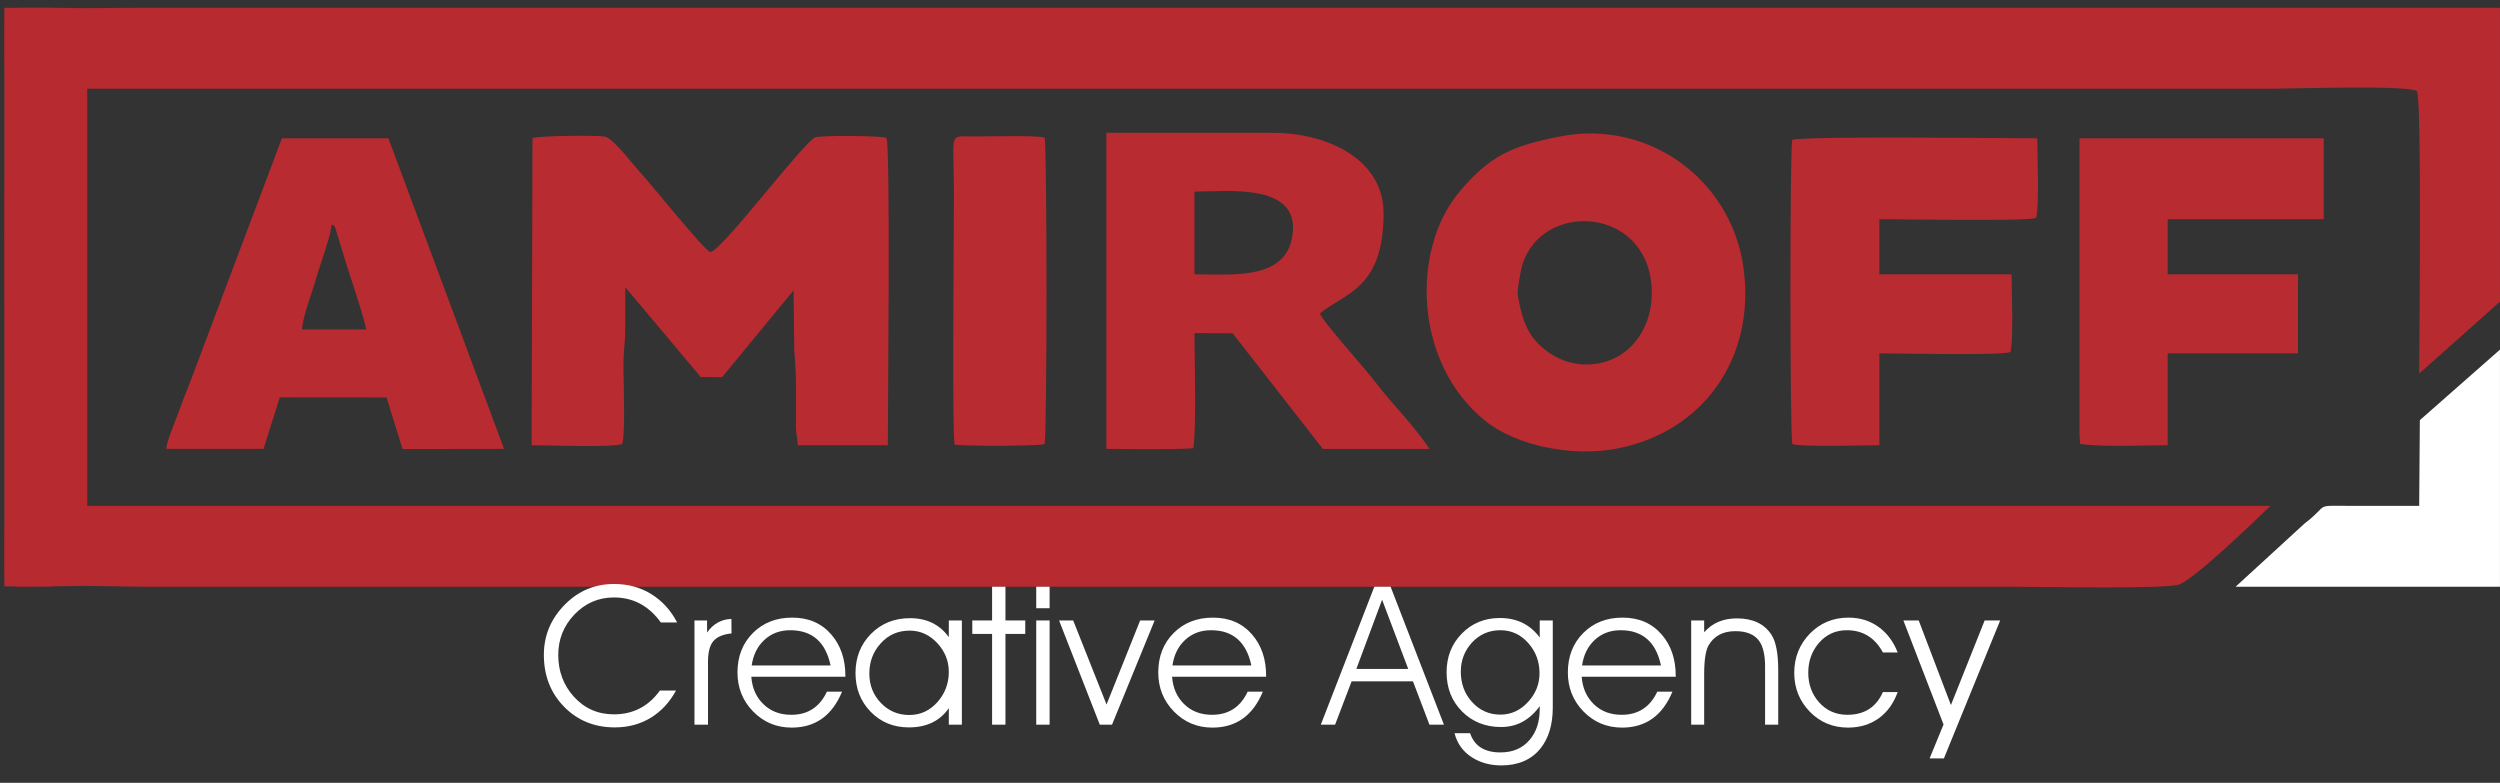 <svg width="99" height="31" viewBox="0 0 99 31" fill="none" xmlns="http://www.w3.org/2000/svg">
<rect x="0" y="0" width="99" height="31" fill="#333333" stroke="none"/>
<path fill-rule="evenodd" clip-rule="evenodd" d="M0.695 23.23L2.714 23.211C2.985 23.203 3.265 23.202 3.55 23.203H3.55H3.55H3.55C4.319 23.207 5.118 23.235 5.855 23.235H79.658C80.694 23.235 85.664 23.334 86.267 23.154C86.869 22.976 89.302 20.615 89.91 20.032C61.092 20.032 32.274 20.032 3.455 20.032V3.512C32.298 3.512 61.141 3.512 89.983 3.512C90.812 3.512 95.305 3.362 95.706 3.606C95.912 3.811 95.8 13.724 95.8 14.793L98.999 11.945V0.31H5.128C4.233 0.31 3.339 0.338 2.446 0.31H0.727C0.421 0.387 0.259 0.55 0.183 0.828V2.487C0.238 4.043 0.183 7.473 0.183 8.825L0.207 20.518C0.208 20.714 0.197 20.911 0.183 21.108V22.676C0.273 22.977 0.456 23.144 0.695 23.23Z" fill="#B72A30"/>
<path fill-rule="evenodd" clip-rule="evenodd" d="M21.087 5.47L21.051 17.631C21.706 17.631 24.205 17.728 24.64 17.583C24.771 17.19 24.69 15.075 24.687 14.501C24.684 13.96 24.761 13.543 24.76 12.973C24.759 12.439 24.76 11.906 24.76 11.372L27.748 14.929L28.595 14.936L31.425 11.497L31.452 13.844C31.559 15.166 31.51 15.646 31.52 16.906C31.522 17.24 31.589 17.343 31.595 17.631H35.158C35.158 16.239 35.264 5.876 35.105 5.457C34.884 5.373 32.501 5.354 32.285 5.44C31.811 5.628 28.502 10.043 28.125 9.978C27.908 9.94 25.754 7.258 25.397 6.877C25.113 6.573 24.282 5.468 23.956 5.409C23.628 5.35 21.335 5.373 21.087 5.47Z" fill="#B82B31"/>
<path fill-rule="evenodd" clip-rule="evenodd" d="M47.301 10.863V7.587C48.533 7.587 51.352 7.233 51.199 9.166C51.044 11.116 48.868 10.863 47.301 10.863ZM43.811 17.776C44.677 17.776 46.493 17.814 47.255 17.749C47.382 16.982 47.303 14.162 47.301 13.191L48.811 13.197L52.386 17.777L56.608 17.777C56.009 16.86 55.097 15.97 54.427 15.084C54.043 14.577 52.398 12.761 52.269 12.415C53.163 11.63 54.79 11.498 54.79 8.461C54.79 6.192 52.375 5.259 50.428 5.259H43.811V17.776Z" fill="#B82B31"/>
<path fill-rule="evenodd" clip-rule="evenodd" d="M60.098 11.663C60.072 11.522 60.224 10.69 60.272 10.527C61.026 7.921 65.327 8.149 65.411 11.517C65.45 13.058 64.456 14.41 62.861 14.434C62.118 14.446 61.44 14.134 60.916 13.611C60.371 13.067 60.232 12.382 60.098 11.663ZM61.771 5.404C59.917 5.768 58.987 6.147 57.755 7.643C55.894 9.901 55.971 14.366 58.812 16.662C60.093 17.698 62.304 18.066 63.892 17.789C67.458 17.169 69.547 14.149 69.038 10.575C68.54 7.083 65.263 4.718 61.771 5.404Z" fill="#B82B31"/>
<path fill-rule="evenodd" clip-rule="evenodd" d="M13.126 8.897C13.307 8.97 13.185 8.874 13.28 9.034L13.536 9.87C13.824 10.852 14.292 12.141 14.508 13.046H11.963C11.973 12.563 12.387 11.513 12.529 10.993C12.662 10.507 13.117 9.307 13.126 8.897ZM6.582 17.776H10.436L11.079 15.735L15.307 15.739L15.942 17.782L19.961 17.776L15.38 5.477H11.163L7.7 14.674C7.523 15.18 7.296 15.69 7.118 16.203C6.99 16.57 6.612 17.423 6.582 17.776Z" fill="#B82B31"/>
<path fill-rule="evenodd" clip-rule="evenodd" d="M70.973 5.542C70.875 5.878 70.879 17.252 70.977 17.586C71.382 17.705 73.808 17.631 74.423 17.631V13.992C75.209 13.992 79.186 14.086 79.61 13.944C79.744 13.543 79.658 11.447 79.658 10.863H74.423V8.679C75.291 8.679 80.214 8.77 80.628 8.631C80.764 8.225 80.676 6.071 80.676 5.477C79.506 5.477 71.381 5.375 70.973 5.542Z" fill="#B82B31"/>
<path fill-rule="evenodd" clip-rule="evenodd" d="M82.348 17.194L82.373 17.58C83.242 17.707 84.887 17.634 85.839 17.631V13.992H91.001V10.863H85.839V8.679H92.019V5.477H82.348V17.194Z" fill="#B82B31"/>
<path fill-rule="evenodd" clip-rule="evenodd" d="M37.799 17.607C38.15 17.67 41.081 17.67 41.366 17.586C41.466 17.248 41.466 5.787 41.366 5.449C41.016 5.345 39.136 5.411 38.502 5.403C37.537 5.392 37.776 5.24 37.776 7.66C37.776 9.192 37.701 17.057 37.799 17.607Z" fill="#B82B31"/>
<path fill-rule="evenodd" clip-rule="evenodd" d="M95.826 16.638L95.8 20.032C94.928 20.032 94.055 20.033 93.183 20.032C91.546 20.032 92.304 19.936 91.262 20.73L88.529 23.235H98.999V13.846L95.826 16.638Z" fill="white"/>
<path fill-rule="evenodd" clip-rule="evenodd" d="M0.174 0.31H2.082V23.221H0.174V0.31Z" fill="#B72A30"/>
<path d="M26.169 24.649C25.693 23.989 25.074 23.659 24.312 23.659C23.697 23.659 23.172 23.887 22.741 24.341C22.317 24.788 22.107 25.32 22.107 25.939C22.107 26.581 22.313 27.132 22.722 27.586C23.146 28.055 23.678 28.288 24.312 28.288C25.074 28.288 25.678 27.973 26.132 27.346H26.77C26.518 27.811 26.184 28.171 25.764 28.427C25.348 28.678 24.875 28.805 24.35 28.805C23.536 28.805 22.861 28.528 22.328 27.976C21.799 27.432 21.537 26.75 21.537 25.932C21.537 25.155 21.822 24.484 22.392 23.918C22.924 23.389 23.566 23.126 24.32 23.126C24.864 23.126 25.355 23.257 25.787 23.524C26.218 23.79 26.563 24.165 26.814 24.649H26.169Z" fill="white"/>
<path d="M28.037 28.697H27.501V24.57H28V25.047C28.247 24.698 28.57 24.521 28.964 24.51L28.968 25.084C28.619 25.118 28.375 25.227 28.232 25.41C28.101 25.579 28.037 25.846 28.037 26.206V28.697Z" fill="white"/>
<path d="M33.477 26.799H29.752C29.785 27.245 29.943 27.605 30.232 27.886C30.521 28.168 30.888 28.306 31.335 28.306C31.987 28.306 32.456 28.003 32.745 27.391H33.345C32.951 28.34 32.288 28.813 31.35 28.813C30.746 28.813 30.239 28.599 29.823 28.175C29.41 27.751 29.204 27.234 29.204 26.63C29.204 25.996 29.407 25.478 29.812 25.069C30.221 24.66 30.738 24.458 31.372 24.458C32.021 24.458 32.539 24.683 32.925 25.133C33.293 25.561 33.477 26.105 33.477 26.761V26.799ZM32.891 26.352C32.693 25.422 32.16 24.957 31.293 24.957C30.881 24.957 30.536 25.088 30.258 25.351C29.992 25.602 29.827 25.936 29.767 26.352H32.891Z" fill="white"/>
<path d="M37.573 26.607C37.573 26.18 37.423 25.801 37.123 25.474C36.811 25.14 36.447 24.972 36.024 24.972C35.562 24.972 35.176 25.14 34.872 25.482C34.576 25.808 34.426 26.206 34.426 26.675C34.426 27.129 34.576 27.515 34.88 27.834C35.183 28.153 35.562 28.314 36.009 28.314C36.455 28.314 36.83 28.138 37.134 27.789C37.427 27.451 37.573 27.057 37.573 26.607ZM37.573 28.044C37.22 28.55 36.695 28.805 35.994 28.805C35.382 28.805 34.88 28.599 34.478 28.186C34.077 27.774 33.878 27.264 33.878 26.652C33.878 26.029 34.084 25.512 34.493 25.099C34.902 24.686 35.42 24.48 36.039 24.48C36.703 24.48 37.213 24.732 37.573 25.23V24.57H38.09V28.697H37.573V28.044Z" fill="white"/>
<path d="M39.287 28.697V25.103H38.503V24.57H39.287V23.235H39.816V24.57H40.6V25.103H39.816V28.697H39.287Z" fill="white"/>
<path d="M41.564 24.086H41.035V23.235H41.564V24.086ZM41.035 28.697V24.57H41.564V28.697H41.035Z" fill="white"/>
<path d="M44.036 28.697H43.552L41.939 24.57H42.498L43.819 27.898L45.15 24.57H45.724L44.036 28.697Z" fill="white"/>
<path d="M50.139 26.799H46.414C46.448 27.245 46.606 27.605 46.895 27.886C47.183 28.168 47.551 28.306 47.997 28.306C48.65 28.306 49.119 28.003 49.408 27.391H50.008C49.614 28.34 48.95 28.813 48.012 28.813C47.408 28.813 46.902 28.599 46.486 28.175C46.073 27.751 45.867 27.234 45.867 26.63C45.867 25.996 46.069 25.478 46.474 25.069C46.883 24.66 47.401 24.458 48.035 24.458C48.684 24.458 49.202 24.683 49.588 25.133C49.956 25.561 50.139 26.105 50.139 26.761V26.799ZM49.554 26.352C49.355 25.422 48.823 24.957 47.956 24.957C47.544 24.957 47.198 25.088 46.921 25.351C46.654 25.602 46.489 25.936 46.429 26.352H49.554Z" fill="white"/>
<path d="M52.87 28.697H52.304L54.423 23.235H55.068L57.18 28.697H56.606L55.954 26.982H53.523L52.87 28.697ZM55.766 26.491L54.731 23.749L53.711 26.491H55.766Z" fill="white"/>
<path d="M58.216 29.034C58.384 29.541 58.786 29.796 59.416 29.796C59.907 29.796 60.294 29.631 60.575 29.297C60.842 28.985 60.973 28.576 60.973 28.074V27.965C60.571 28.517 60.061 28.79 59.446 28.79C58.823 28.79 58.306 28.584 57.897 28.175C57.488 27.762 57.285 27.245 57.285 26.622C57.285 26.015 57.484 25.504 57.886 25.092C58.287 24.679 58.793 24.473 59.397 24.473C60.069 24.473 60.594 24.732 60.973 25.245V24.57H61.49V28.014C61.49 28.7 61.325 29.244 60.995 29.649C60.635 30.088 60.121 30.31 59.453 30.31C59.011 30.31 58.624 30.204 58.294 29.994C57.934 29.766 57.702 29.443 57.6 29.034H58.216ZM57.848 26.6C57.848 27.061 57.991 27.459 58.279 27.785C58.583 28.126 58.962 28.299 59.416 28.299C59.84 28.299 60.208 28.13 60.515 27.793C60.815 27.466 60.965 27.087 60.965 26.66C60.965 26.209 60.823 25.816 60.534 25.482C60.23 25.133 59.859 24.957 59.416 24.957C58.97 24.957 58.594 25.118 58.294 25.441C57.998 25.763 57.848 26.149 57.848 26.6Z" fill="white"/>
<path d="M66.359 26.799H62.635C62.668 27.245 62.826 27.605 63.115 27.886C63.404 28.168 63.771 28.306 64.218 28.306C64.87 28.306 65.339 28.003 65.628 27.391H66.228C65.834 28.34 65.17 28.813 64.233 28.813C63.629 28.813 63.122 28.599 62.706 28.175C62.293 27.751 62.087 27.234 62.087 26.63C62.087 25.996 62.289 25.478 62.695 25.069C63.103 24.66 63.621 24.458 64.255 24.458C64.904 24.458 65.422 24.683 65.808 25.133C66.176 25.561 66.359 26.105 66.359 26.761V26.799ZM65.774 26.352C65.576 25.422 65.043 24.957 64.176 24.957C63.764 24.957 63.419 25.088 63.141 25.351C62.875 25.602 62.71 25.936 62.65 26.352H65.774Z" fill="white"/>
<path d="M66.971 24.57H67.485V25.039C67.804 24.672 68.235 24.488 68.783 24.488C69.413 24.488 69.871 24.705 70.152 25.14C70.328 25.414 70.418 25.879 70.418 26.54V28.697H69.897V26.386C69.897 25.932 69.818 25.594 69.657 25.373C69.469 25.122 69.158 24.994 68.723 24.994C68.231 24.994 67.879 25.182 67.661 25.553C67.545 25.756 67.485 26.134 67.485 26.69V28.697H66.971V24.57Z" fill="white"/>
<path d="M74.563 25.838C74.245 25.249 73.768 24.957 73.134 24.957C72.688 24.957 72.316 25.125 72.024 25.467C71.746 25.793 71.607 26.183 71.607 26.637C71.607 27.099 71.75 27.489 72.031 27.808C72.328 28.141 72.703 28.306 73.157 28.306C73.828 28.306 74.297 28.006 74.563 27.406H75.148C74.987 27.852 74.74 28.198 74.398 28.445C74.057 28.689 73.652 28.813 73.183 28.813C72.583 28.813 72.076 28.603 71.667 28.183C71.258 27.759 71.052 27.249 71.052 26.645C71.052 26.037 71.258 25.519 71.667 25.095C72.08 24.672 72.59 24.458 73.198 24.458C73.652 24.458 74.053 24.581 74.394 24.829C74.728 25.069 74.98 25.407 75.148 25.838H74.563Z" fill="white"/>
<path d="M75.374 24.57H75.981L77.257 27.92L78.592 24.57H79.207L76.979 30.032H76.413L76.964 28.689L75.374 24.57Z" fill="white"/>
</svg>
